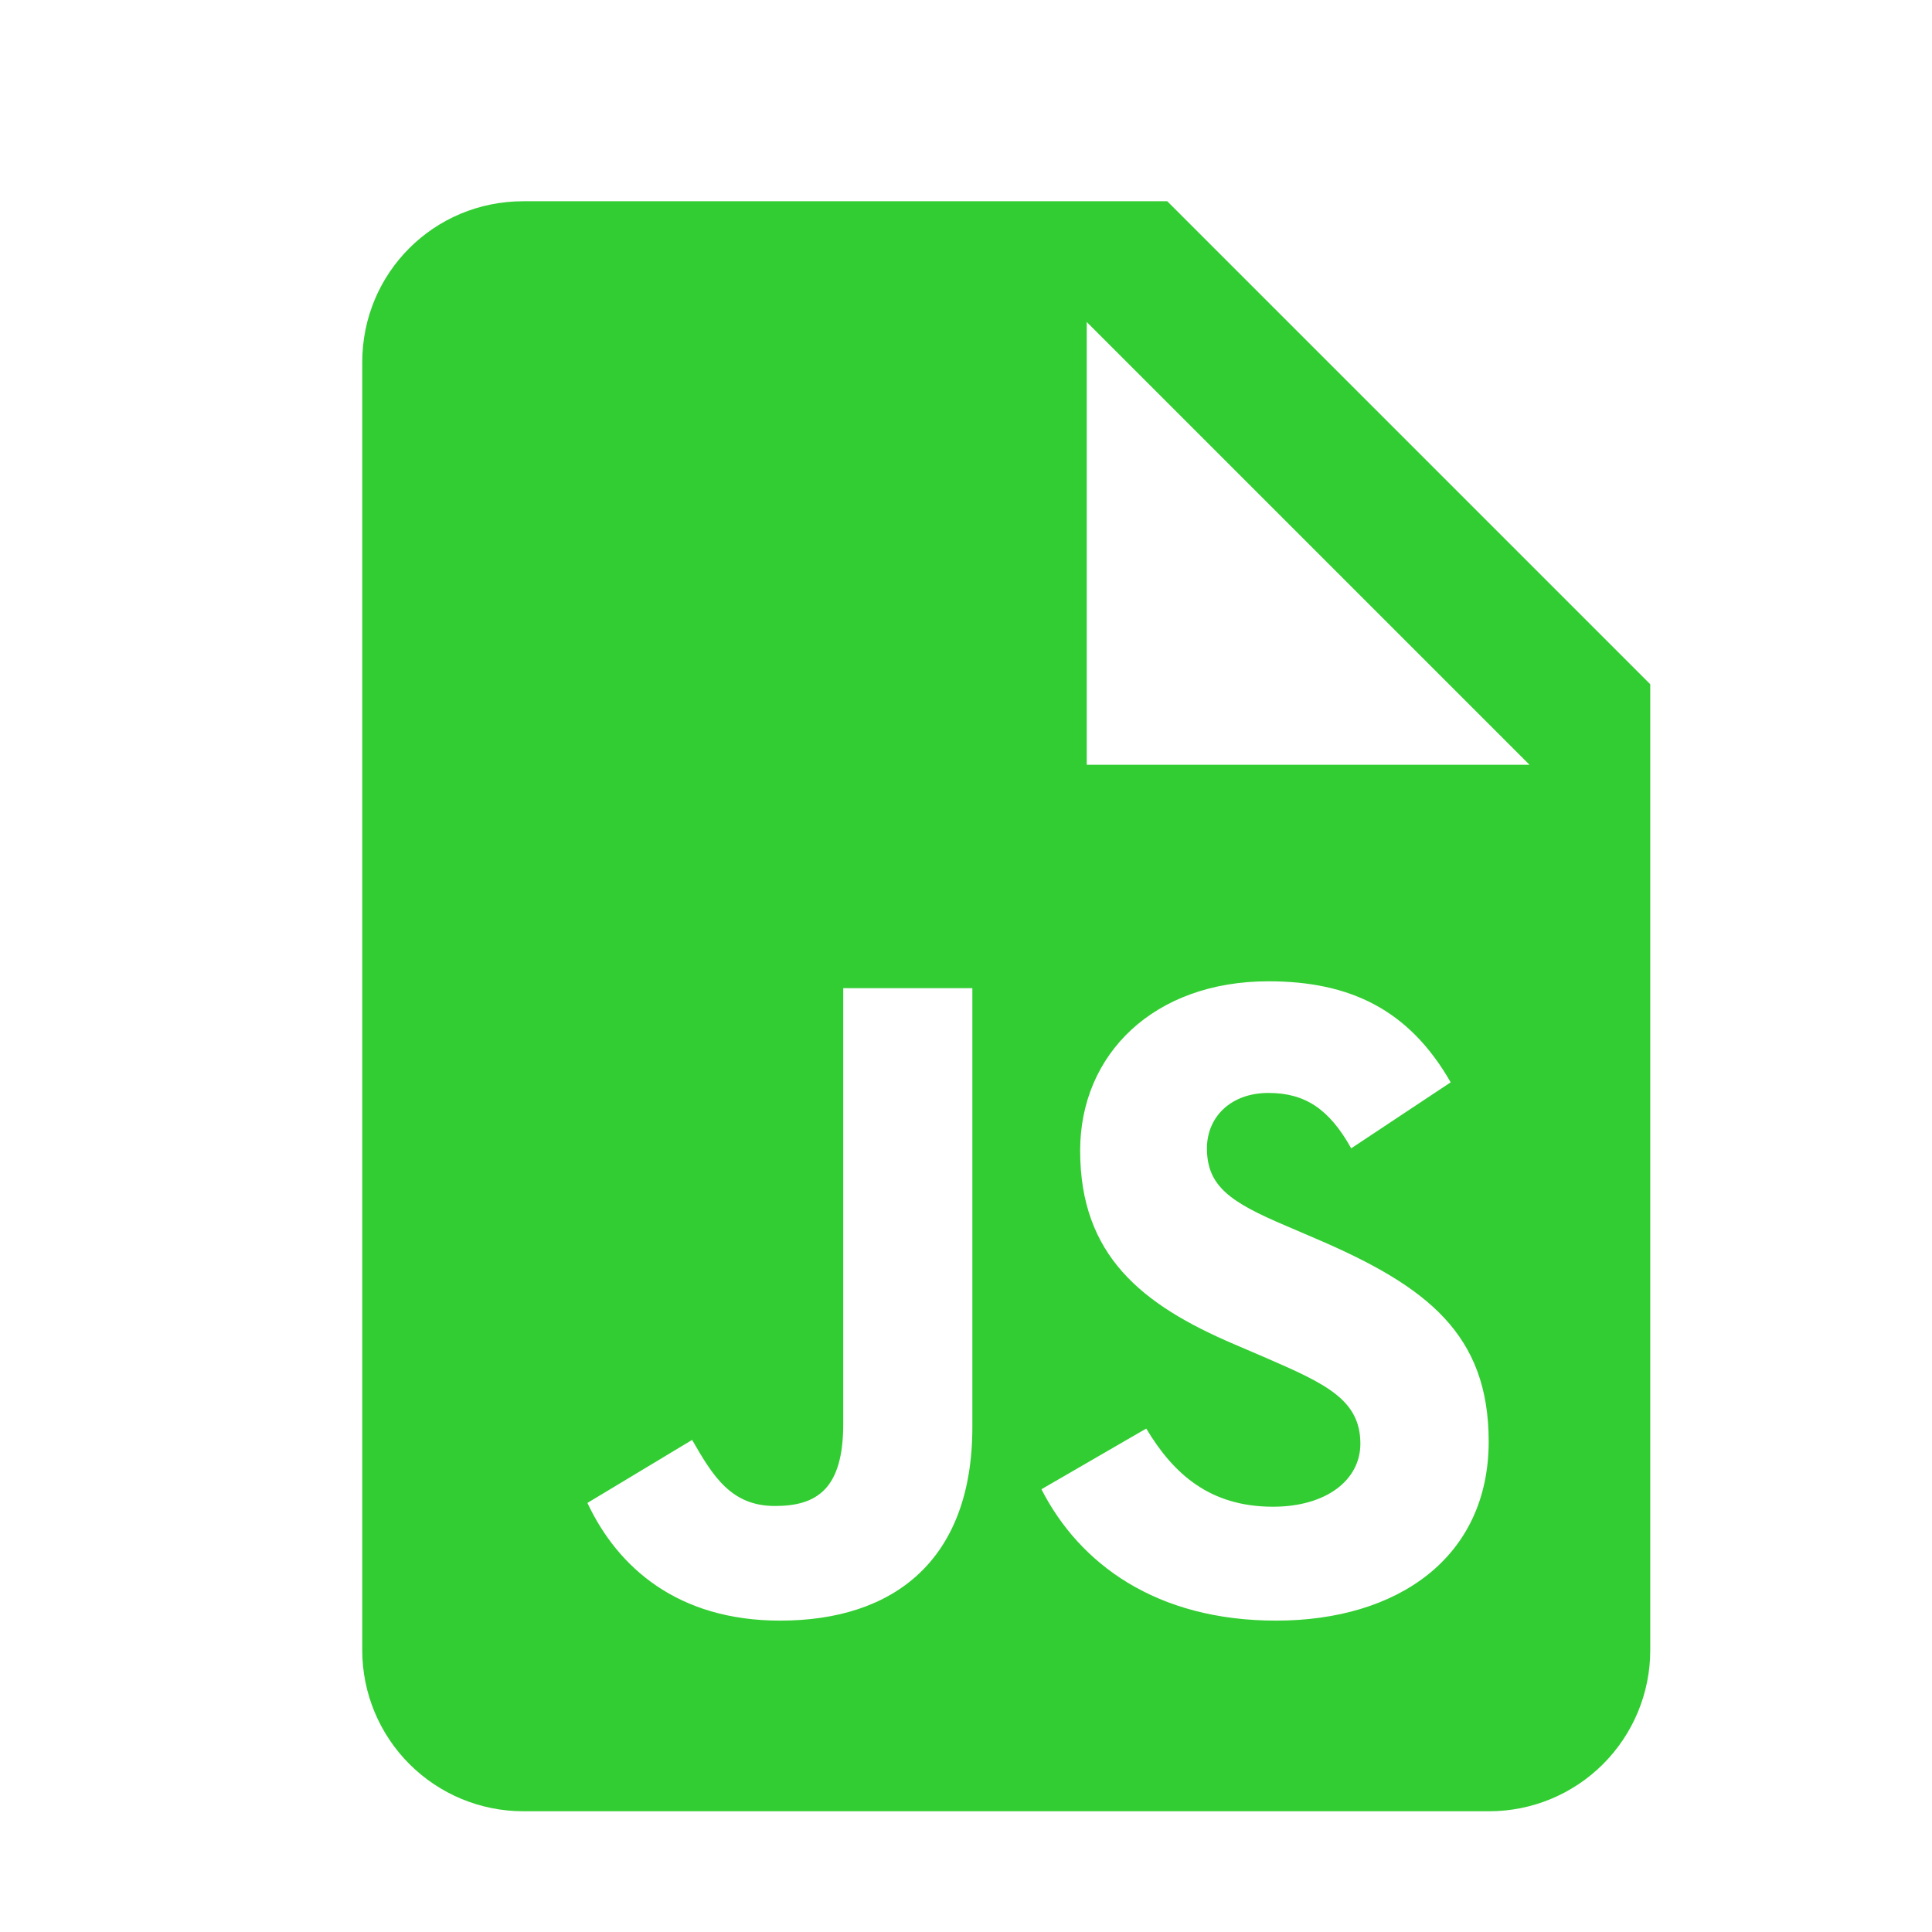 <svg width="24" height="24" viewBox="0 0 24 24" fill="none" xmlns="http://www.w3.org/2000/svg">
  <path
    d="M6.5 2.5C5.39 2.5 4.5 3.39 4.5 4.5V20.5C4.5 21.03 4.711 21.539 5.086 21.914C5.461 22.289 5.97 22.5 6.5 22.5H18.5C19.03 22.5 19.539 22.289 19.914 21.914C20.289 21.539 20.5 21.03 20.5 20.5V8.5L14.5 2.5H6.5ZM13.5 9.5V4L19 9.5H13.5ZM7.297 18.67C7.674 19.472 8.419 20.132 9.692 20.132C11.107 20.132 12.079 19.378 12.079 17.727V12.275H10.475V17.689C10.475 18.5 10.145 18.708 9.626 18.708C9.079 18.708 8.853 18.331 8.598 17.887L7.297 18.67ZM12.937 18.5C13.409 19.425 14.361 20.132 15.852 20.132C17.361 20.132 18.493 19.349 18.493 17.906C18.493 16.576 17.729 15.982 16.37 15.397L15.974 15.227C15.286 14.935 14.993 14.737 14.993 14.265C14.993 13.879 15.286 13.577 15.757 13.577C16.21 13.577 16.512 13.775 16.785 14.265L18.021 13.445C17.502 12.539 16.767 12.19 15.757 12.19C14.333 12.19 13.418 13.096 13.418 14.293C13.418 15.595 14.182 16.208 15.333 16.699L15.729 16.869C16.465 17.189 16.899 17.387 16.899 17.934C16.899 18.387 16.474 18.717 15.814 18.717C15.031 18.717 14.578 18.312 14.239 17.746L12.937 18.5Z"
    fill-rule="evenodd"
    clip-rule="evenodd"
    fill="limegreen"
  />
</svg>